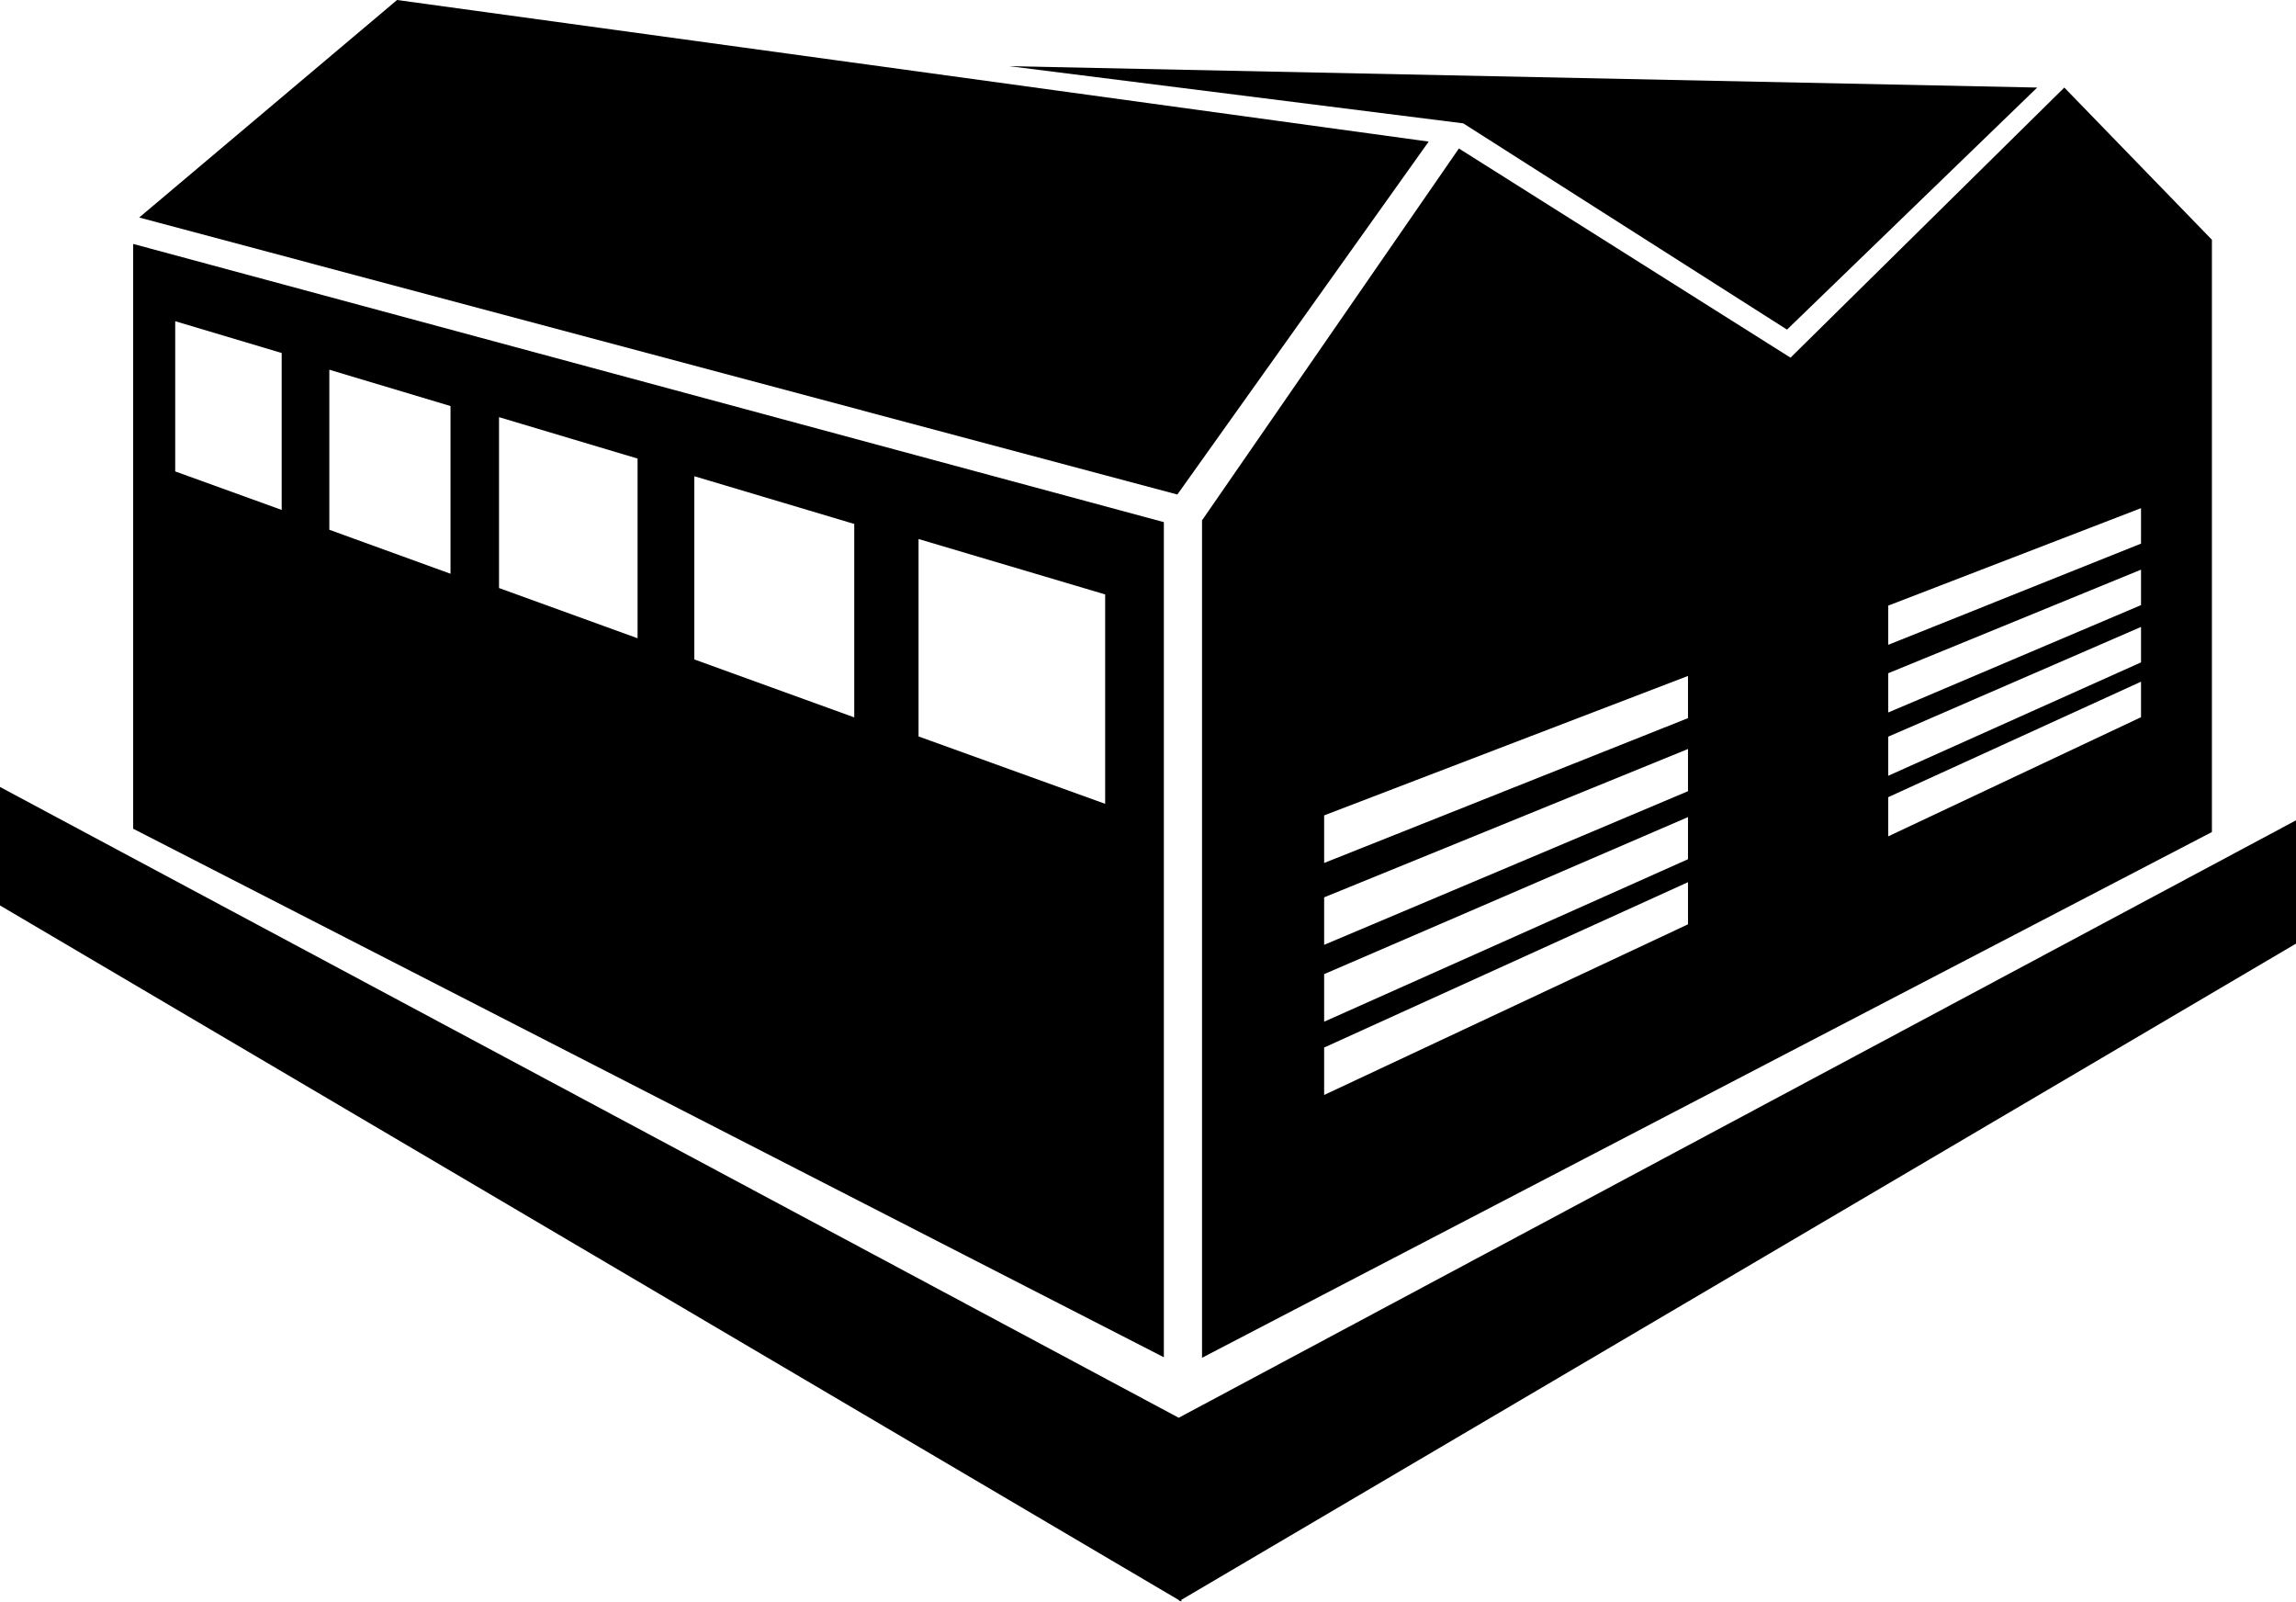 <?xml version="1.0" encoding="iso-8859-1"?>
<!-- Generator: Adobe Illustrator 16.0.0, SVG Export Plug-In . SVG Version: 6.00 Build 0)  -->
<!DOCTYPE svg PUBLIC "-//W3C//DTD SVG 1.1//EN" "http://www.w3.org/Graphics/SVG/1.1/DTD/svg11.dtd">
<svg version="1.1" id="Layer_1" xmlns="http://www.w3.org/2000/svg" xmlns:xlink="http://www.w3.org/1999/xlink" x="0px" y="0px"
	 width="32px" height="22.317px" viewBox="0 0 32 22.317" style="enable-background:new 0 0 32 22.317;" xml:space="preserve">
<g>
	<polygon points="28.393,1.22 14.065,0.922 20.394,1.719 24.906,4.593 	"/>
	<polygon points="19.912,1.973 5.534,0 1.94,3.031 16.409,6.891 	"/>
	<path d="M16.753,18.92l14.075-7.326V3.341L28.771,1.22l-3.816,3.764l-4.622-2.915l-3.58,5.182V18.92z M26.317,8.439l3.523-1.358
		v0.494l-3.523,1.41V8.439z M26.317,9.381l3.523-1.443v0.494l-3.523,1.496V9.381z M26.317,10.265l3.523-1.529V9.23l-3.523,1.58
		V10.265z M26.317,11.108l3.523-1.609v0.495l-3.523,1.66V11.108z M18.455,11.362l5.071-1.943v0.588l-5.071,2.018V11.362z
		 M18.455,12.504l5.071-2.067v0.588l-5.071,2.141V12.504z M18.455,13.574l5.071-2.188v0.587l-5.071,2.264V13.574z M18.455,14.597
		l5.071-2.304v0.587l-5.071,2.378V14.597z"/>
	<path d="M16.222,7.276L1.856,3.399v8.149l14.365,7.365V7.276z M3.927,7.106L2.442,6.569V4.476l1.484,0.443V7.106z M6.279,7.995
		L4.59,7.382v-2.23l1.689,0.506V7.995z M8.886,8.894L6.955,8.194V5.813L8.886,6.39V8.894z M11.905,9.996L9.677,9.189V6.636
		l2.229,0.665V9.996z M15.403,11.201l-2.601-0.939V7.511l2.601,0.772V11.201z"/>
	<polygon points="32,11.431 16.428,19.756 0,10.966 0,12.617 16.433,22.298 16.433,22.312 16.445,22.305 16.465,22.317 
		16.465,22.293 32,13.149 	"/>
</g>
<g>
</g>
<g>
</g>
<g>
</g>
<g>
</g>
<g>
</g>
<g>
</g>
<g>
</g>
<g>
</g>
<g>
</g>
<g>
</g>
<g>
</g>
<g>
</g>
<g>
</g>
<g>
</g>
<g>
</g>
</svg>
